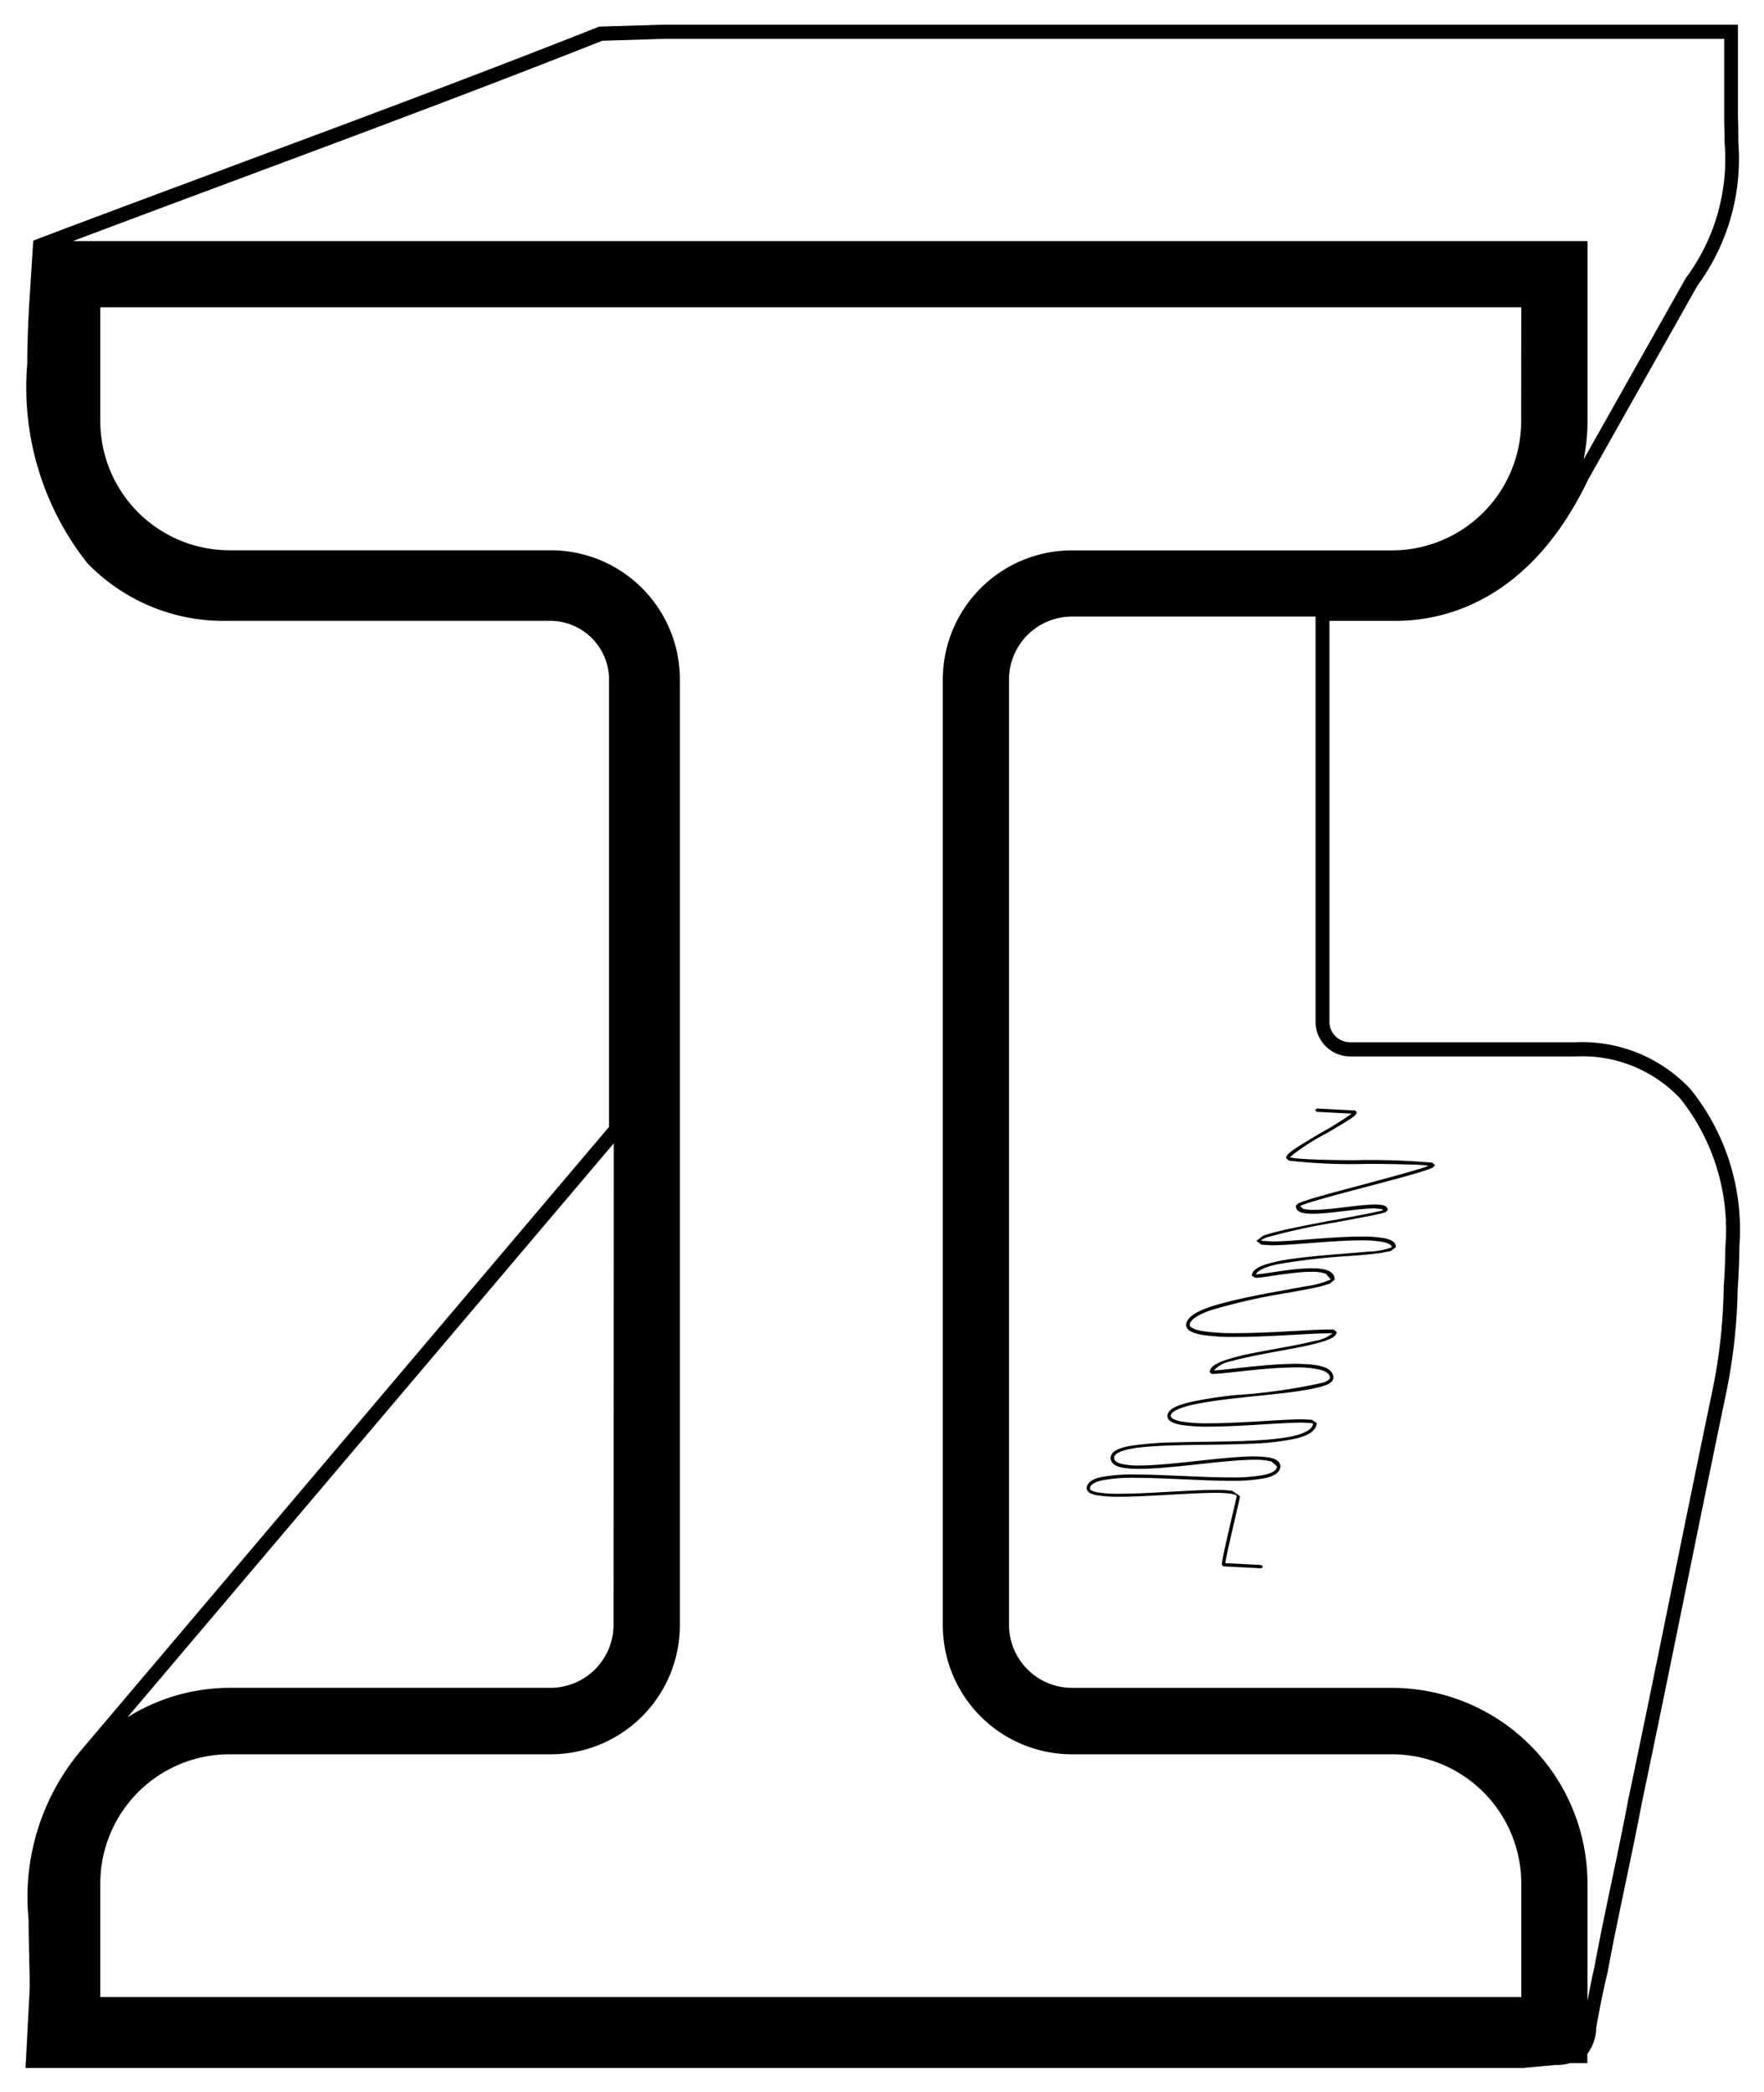<svg xmlns="http://www.w3.org/2000/svg" width="35.914" height="42.581" viewBox="0 0 35.914 42.581">
  <g id="Group_1292" data-name="Group 1292" transform="translate(-1114.076 -196.383)">
    <path id="Path_2116" data-name="Path 2116" d="M1145.742,238.413h.063a.908.908,0,0,0,.232-.037h.356v-.187a.939.939,0,0,0,.183-.541h0c.065-.384.146-.775.236-1.148v-.008c.21-1.135.474-2.267.692-3.419h0c.585-2.783,1.115-5.461,1.708-8.3a11.441,11.441,0,0,0,.242-2.158h0q.033-.445.034-.85a4.559,4.559,0,0,0-1-3.22,3.023,3.023,0,0,0-2.323-.949h-4.607a.418.418,0,0,1-.416-.416v-8.16h1.324c1.169.006,2.823-.53,3.945-2.878h0l2.225-3.947a4.356,4.356,0,0,0,.831-2.921c0-.175,0-.343-.007-.5l0-1.889h-21.882l-1.306.04-.023.01c-3.75,1.485-7.605,2.873-11.409,4.312l-.087.034-.082,1.278h0c-.022.4-.04.81-.04,1.225a5.774,5.774,0,0,0,1.221,4.059,3.856,3.856,0,0,0,2.881,1.176h6.543a1.2,1.2,0,0,1,1.2,1.2v9.1l-10.741,12.679h0a4.635,4.635,0,0,0-1.077,3.455c0,.258.007.509.013.743,0,.18.01.352.01.507,0,.093,0,.181-.006.262l-.079,1.509h30.472Zm-19.4-41.2,1.25-.039h21.588l0,1.6v0c0,.157.007.323.007.5a4.062,4.062,0,0,1-.774,2.749l-.01.011-2.085,3.7a4,4,0,0,0,.079-.78V201.29H1115.56C1119.156,199.935,1122.793,198.615,1126.342,197.211Zm22.827,25.382v.009a11.052,11.052,0,0,1-.236,2.113c-.593,2.842-1.123,5.521-1.708,8.3v0c-.215,1.145-.48,2.278-.692,3.422h0c-.052.218-.092.444-.137.669v-2.392a3.984,3.984,0,0,0-3.979-3.979H1135.9a1.284,1.284,0,0,1-1.281-1.282V210.213a1.283,1.283,0,0,1,1.281-1.281h4.96v8.248a.706.706,0,0,0,.705.705h4.607a2.734,2.734,0,0,1,2.111.856,4.282,4.282,0,0,1,.92,3.024C1149.2,222.026,1149.191,222.3,1149.168,222.592Zm-4.123-17.641a2.632,2.632,0,0,1-2.631,2.631H1135.9a2.63,2.63,0,0,0-2.629,2.63v19.243a2.63,2.63,0,0,0,2.629,2.631h6.517a2.631,2.631,0,0,1,2.631,2.63v2.311h-28.93v-2.311a2.631,2.631,0,0,1,2.631-2.63h6.539a2.63,2.63,0,0,0,2.63-2.631V210.213a2.63,2.63,0,0,0-2.63-2.63h-6.539a2.632,2.632,0,0,1-2.631-2.631v-2.314h28.93Zm-18.479,24.5a1.284,1.284,0,0,1-1.281,1.282h-6.539a3.941,3.941,0,0,0-2.076.6l9.9-11.681Z" stroke="rgba(0,0,0,0)" stroke-width="1"/>
    <path id="Path_2117" data-name="Path 2117" d="M1142.45,220.834c-.344,0-.677-.008-.924-.02-.123-.006-.225-.014-.295-.024l-.077-.016h0l0,0a4.2,4.2,0,0,1,.726-.475c.159-.092.315-.183.431-.257s.193-.117.208-.184l-.032-.035-.783-.04-.035.031.031.035.714.038a6.685,6.685,0,0,1-.664.412c-.166.1-.328.194-.452.277s-.207.139-.221.212h0l.057.055a11.243,11.243,0,0,0,1.588.066c.343,0,.677.006.924.015.123,0,.225.011.295.018l.037.007c-.182.074-.805.239-1.4.4-.327.087-.646.171-.885.241-.118.035-.218.066-.288.092l-.084.034-.043.046h0v.006h0v.007c.011.129.161.147.343.149.362,0,.944-.11,1.255-.109l.154.015.026.02c-.115.042-.726.15-1.315.261-.314.06-.622.121-.854.18a2.552,2.552,0,0,0-.283.084l-.112.089-.009-.007-.007.019h0v0l.1.077.205.013c.425,0,1.244-.1,1.823-.1a2.233,2.233,0,0,1,.464.037c.116.026.164.066.162.105a1.545,1.545,0,0,1-.493.088c-.408.04-.986.072-1.465.137a3.529,3.529,0,0,0-.614.124c-.156.054-.269.118-.278.227v0l.075.045c.168,0,.736-.123,1.139-.123a.877.877,0,0,1,.295.039l.1.116v0a1.771,1.771,0,0,1-.513.139c-.423.082-1.02.178-1.516.3s-.882.253-.916.475h0v.007h0v.006c.008.117.136.162.312.2a4.287,4.287,0,0,0,.695.043c.687,0,1.541-.073,1.874-.073l.1,0a.755.755,0,0,1-.36.154c-.35.09-.875.169-1.315.26a3.9,3.9,0,0,0-.568.153c-.145.059-.249.118-.259.22v0l.039.039.04,0c.211,0,1.044-.132,1.67-.132a1.974,1.974,0,0,1,.51.05c.128.037.189.089.188.159v.007c0,.018-.036.058-.125.091a11.694,11.694,0,0,1-1.805.257,8.1,8.1,0,0,0-.941.148c-.244.064-.416.13-.436.266h0v0h0v.007c0,.105.113.15.257.18a3.258,3.258,0,0,0,.581.04c.64,0,1.49-.082,1.907-.082l.183.01.037.01c-.01.138-.246.242-.624.293-.574.083-1.436.069-2.157.089a6.819,6.819,0,0,0-.925.069c-.234.043-.4.1-.415.242h0v0h0v.01c.014.184.254.215.577.219.655,0,1.731-.185,2.351-.185a1.305,1.305,0,0,1,.347.035l.111.1v0c0,.074-.089.136-.263.173a3.494,3.494,0,0,1-.692.051c-.59,0-1.338-.059-1.928-.059a3.456,3.456,0,0,0-.69.051c-.169.037-.288.1-.3.221h0v.007h0v0c.006.088.093.119.205.143a2.7,2.7,0,0,0,.466.03c.584,0,1.429-.079,1.948-.079a2.134,2.134,0,0,1,.334.02l.086.025.016.016h0c0,.028-.3,1.247-.306,1.4l.031.035.773.04.035-.032-.031-.035h0l-.736-.039c.029-.213.3-1.319.3-1.363v0l-.157-.107a2.233,2.233,0,0,0-.346-.02c-.524,0-1.369.079-1.948.078a2.519,2.519,0,0,1-.454-.029c-.112-.019-.155-.057-.151-.077h0c0-.071.085-.131.254-.168a3.433,3.433,0,0,1,.676-.05c.586,0,1.334.06,1.928.06a3.537,3.537,0,0,0,.706-.053c.177-.039.3-.106.314-.235v-.008c-.014-.167-.229-.193-.523-.2-.629,0-1.705.185-2.351.185a1.4,1.4,0,0,1-.384-.04c-.091-.029-.126-.065-.126-.113v-.006c-.009-.1.236-.186.621-.218.575-.055,1.437-.034,2.159-.066a5.18,5.18,0,0,0,.929-.107c.238-.061.4-.15.417-.313v0h0l-.1-.067-.194-.01c-.422,0-1.272.082-1.907.081a3.071,3.071,0,0,1-.568-.039c-.145-.027-.21-.075-.205-.115v0c-.008-.076.188-.174.5-.234.462-.1,1.154-.153,1.733-.22a7.063,7.063,0,0,0,.743-.115c.189-.049.32-.09.335-.2v-.011c-.014-.233-.355-.271-.763-.276-.631,0-1.472.133-1.67.133h0a.642.642,0,0,1,.363-.189c.35-.1.875-.185,1.315-.27a5.129,5.129,0,0,0,.565-.135c.144-.051.247-.094.259-.188h0l-.067-.049-.113,0c-.34,0-1.191.073-1.874.073a4.212,4.212,0,0,1-.683-.042c-.176-.029-.265-.086-.257-.13v0c0-.092.172-.209.448-.3a11.958,11.958,0,0,1,1.544-.347c.257-.047.489-.089.658-.128l.2-.059.1-.082v-.011c-.009-.182-.221-.219-.464-.221-.41,0-.986.123-1.137.123.024-.069.176-.147.417-.2a12.624,12.624,0,0,1,1.492-.173c.249-.019.473-.039.637-.062l.2-.039.1-.078v-.007c0-.1-.094-.144-.213-.171a2.291,2.291,0,0,0-.48-.039c-.585,0-1.406.1-1.823.1l-.193-.012-.039-.013.109-.054a12.9,12.9,0,0,1,1.423-.311c.274-.051.53-.1.719-.136.094-.019.172-.036.227-.05l.065-.021.043-.043v0c-.013-.1-.124-.109-.259-.112-.323,0-.9.11-1.255.109a.765.765,0,0,1-.214-.023l-.057-.055c.112-.064.795-.245,1.441-.415.328-.087.646-.171.885-.241.119-.035.219-.066.289-.091l.085-.034.047-.051v0l-.058-.051A14.86,14.86,0,0,0,1142.45,220.834Z" transform="translate(-0.819 -0.837)" stroke="rgba(0,0,0,0)" stroke-width="1"/>
  </g>
</svg>
